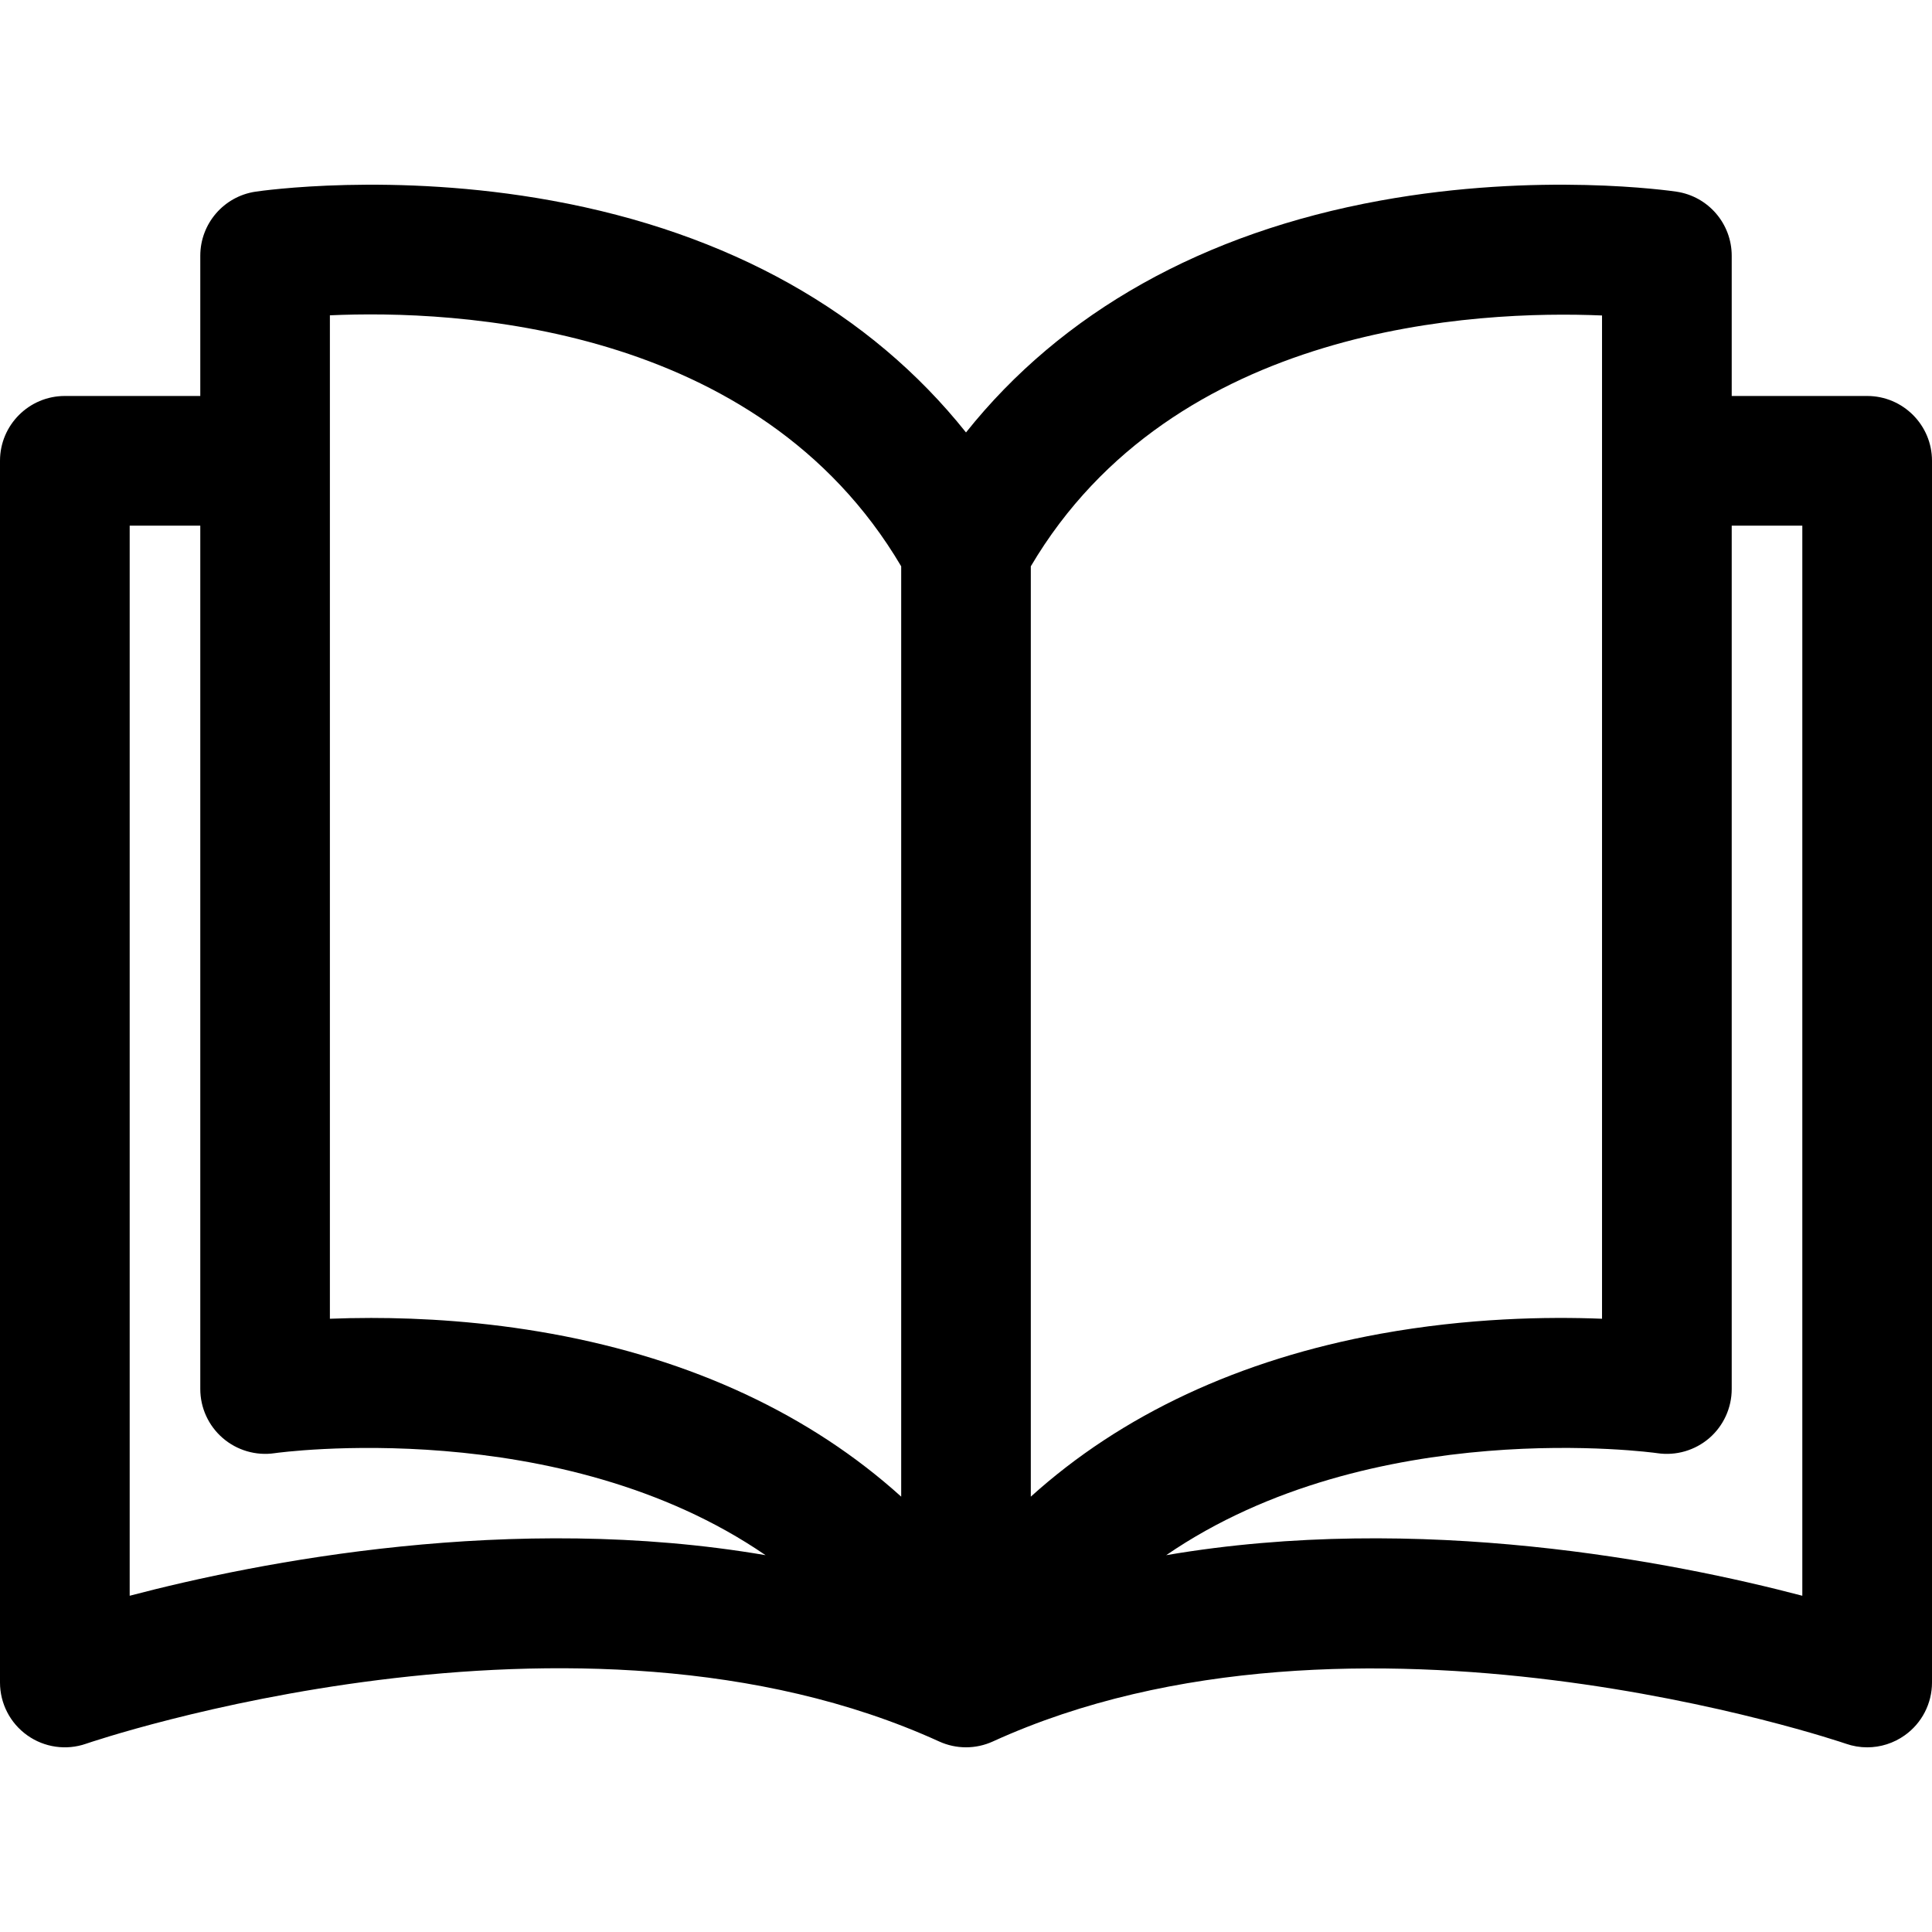 <svg width="24" height="24" viewBox="0 0 24 24" fill="none" xmlns="http://www.w3.org/2000/svg">
<path d="M23.195 4.919L21.512 4.919V3.177C21.512 2.779 21.221 2.44 20.826 2.381C20.757 2.371 19.118 2.133 17.145 2.492C14.945 2.892 13.19 3.879 12 5.372C10.81 3.879 9.055 2.892 6.855 2.492C4.881 2.133 3.242 2.371 3.174 2.381C2.779 2.44 2.488 2.779 2.488 3.177V4.919H0.805C0.361 4.919 0 5.28 0 5.724V20.901C0 21.161 0.126 21.406 0.339 21.557C0.551 21.708 0.824 21.747 1.07 21.661C1.131 21.64 7.166 19.581 11.666 21.633C11.878 21.73 12.122 21.73 12.334 21.633C16.822 19.586 22.87 21.64 22.93 21.661C23.016 21.691 23.105 21.706 23.195 21.706C23.36 21.706 23.523 21.655 23.661 21.557C23.874 21.406 24 21.161 24 20.901V5.724C24 5.28 23.639 4.919 23.195 4.919ZM1.611 19.823V6.53H2.488V17.255C2.488 17.489 2.59 17.711 2.767 17.864C2.944 18.017 3.18 18.086 3.411 18.052C3.455 18.045 6.954 17.565 9.51 19.319C6.362 18.78 3.21 19.403 1.611 19.823ZM11.195 18.592C10.069 17.575 8.602 16.887 6.855 16.569C6.014 16.416 5.234 16.372 4.61 16.372C4.425 16.372 4.254 16.376 4.098 16.382V3.917H4.098C5.646 3.847 9.412 4.013 11.195 7.035V18.592ZM12.805 7.035C14.582 4.026 18.353 3.853 19.901 3.919V16.382C19.224 16.355 18.235 16.371 17.145 16.569C15.398 16.887 13.931 17.575 12.805 18.592V7.035ZM14.487 19.319C17.043 17.564 20.544 18.045 20.588 18.052C20.82 18.086 21.055 18.018 21.233 17.865C21.41 17.712 21.512 17.489 21.512 17.255V6.53H22.389V19.823C20.789 19.403 17.637 18.78 14.487 19.319Z" fill="black"/>
</svg>
